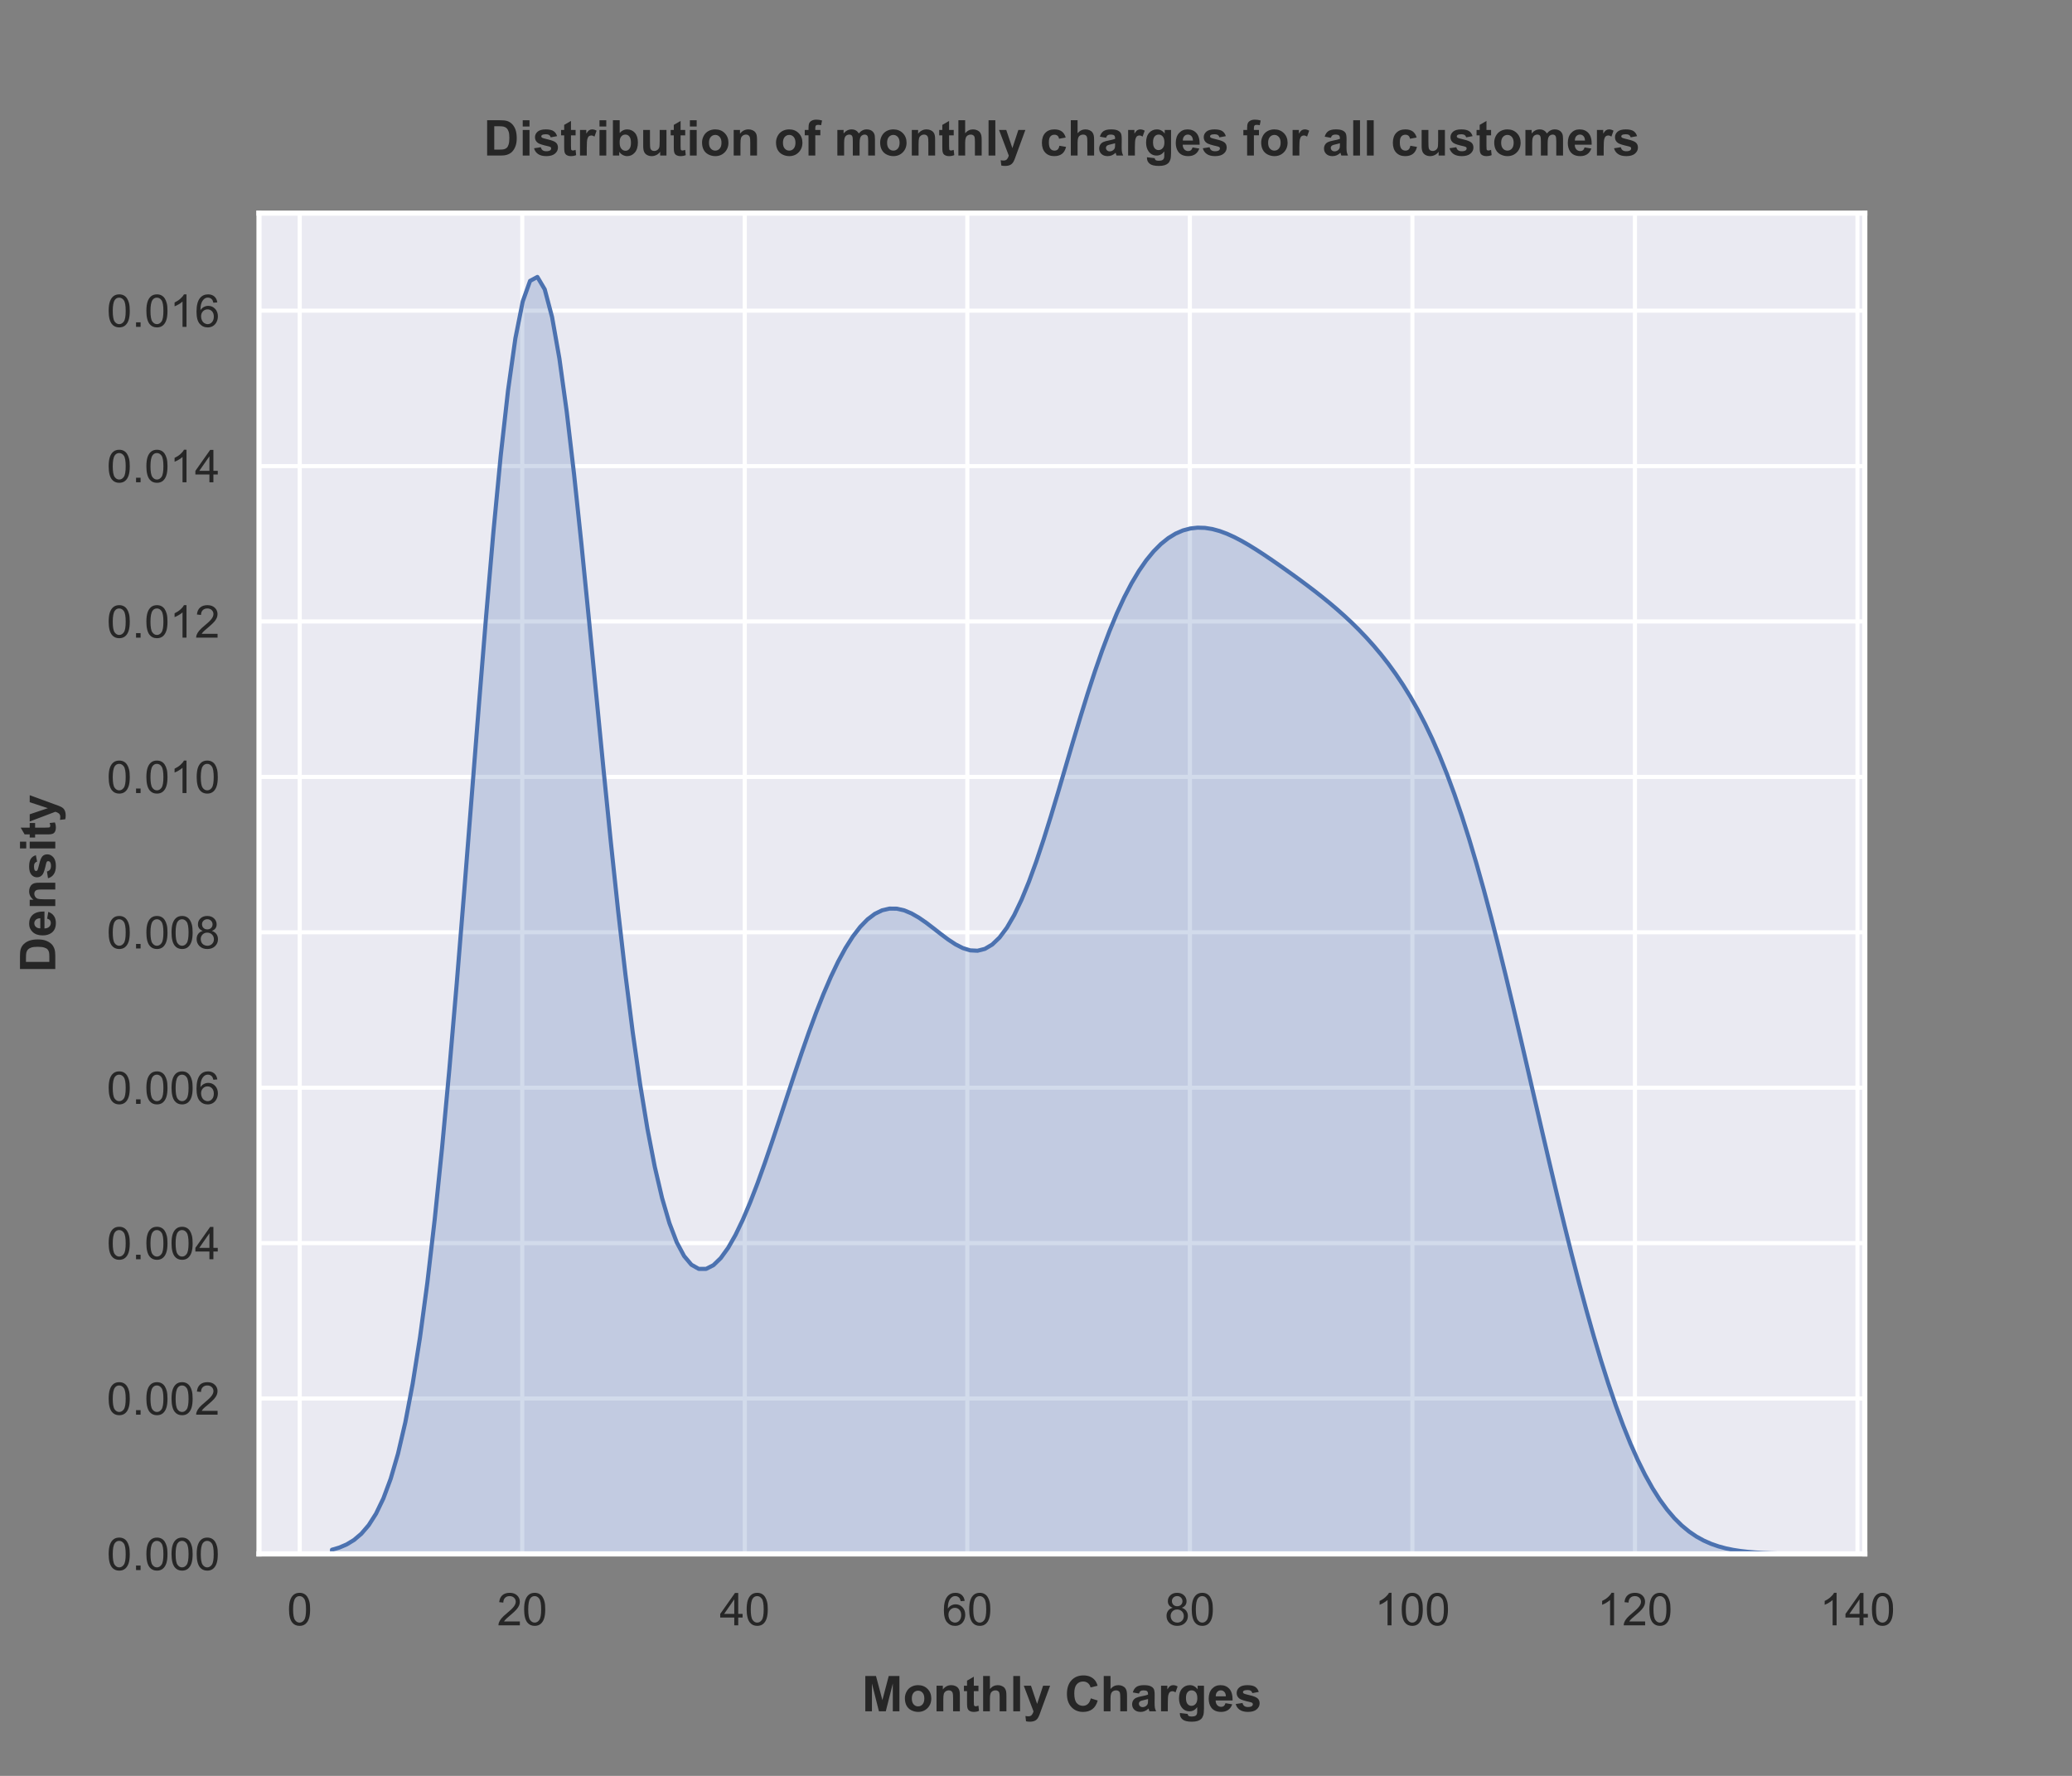 <?xml version="1.0" encoding="utf-8" standalone="no"?>
<!DOCTYPE svg PUBLIC "-//W3C//DTD SVG 1.1//EN"
  "http://www.w3.org/Graphics/SVG/1.1/DTD/svg11.dtd">
<!-- Created with matplotlib (https://matplotlib.org/) -->
<svg height="432pt" version="1.1" viewBox="0 0 504 432" width="504pt" xmlns="http://www.w3.org/2000/svg" xmlns:xlink="http://www.w3.org/1999/xlink">
 <rect x="0" y="0" width="504" height="432" fill="#808080" stroke="none"/>
 <defs>
  <style type="text/css">*{stroke-linecap:butt;stroke-linejoin:round;}</style>
 </defs>
 <g id="figure_1">
  <g id="patch_1">
   <path d="M 0 432 
L 504 432 
L 504 0 
L 0 0 
z
" style="fill:none;"/>
  </g>
  <g id="axes_1">
   <g id="patch_2">
    <path d="M 63 378 
L 453.6 378 
L 453.6 51.84 
L 63 51.84 
z
" style="fill:#eaeaf2;"/>
   </g>
   <g id="matplotlib.axis_1">
    <g id="xtick_1">
     <g id="line2d_1">
      <path clip-path="url(#p362af0d50e)" d="M 72.902 378 
L 72.902 51.84 
" style="fill:none;stroke:#ffffff;stroke-linecap:round;"/>
     </g>
     <g id="text_1">
      <!-- 0 -->
      <g style="fill:#262626;" transform="translate(69.843 395.374)scale(0.11 -0.11)">
       <defs>
        <path d="M 4.156 35.297 
Q 4.156 48 6.766 55.734 
Q 9.375 63.484 14.516 67.672 
Q 19.672 71.875 27.484 71.875 
Q 33.25 71.875 37.594 69.547 
Q 41.938 67.234 44.766 62.859 
Q 47.609 58.5 49.219 52.219 
Q 50.828 45.953 50.828 35.297 
Q 50.828 22.703 48.234 14.969 
Q 45.656 7.234 40.5 3 
Q 35.359 -1.219 27.484 -1.219 
Q 17.141 -1.219 11.234 6.203 
Q 4.156 15.141 4.156 35.297 
z
M 13.188 35.297 
Q 13.188 17.672 17.312 11.828 
Q 21.438 6 27.484 6 
Q 33.547 6 37.672 11.859 
Q 41.797 17.719 41.797 35.297 
Q 41.797 52.984 37.672 58.781 
Q 33.547 64.594 27.391 64.594 
Q 21.344 64.594 17.719 59.469 
Q 13.188 52.938 13.188 35.297 
z
" id="ArialMT-48"/>
       </defs>
       <use xlink:href="#ArialMT-48"/>
      </g>
     </g>
    </g>
    <g id="xtick_2">
     <g id="line2d_2">
      <path clip-path="url(#p362af0d50e)" d="M 127.033 378 
L 127.033 51.84 
" style="fill:none;stroke:#ffffff;stroke-linecap:round;"/>
     </g>
     <g id="text_2">
      <!-- 20 -->
      <g style="fill:#262626;" transform="translate(120.916 395.374)scale(0.11 -0.11)">
       <defs>
        <path d="M 50.344 8.453 
L 50.344 0 
L 3.031 0 
Q 2.938 3.172 4.047 6.109 
Q 5.859 10.938 9.828 15.625 
Q 13.812 20.312 21.344 26.469 
Q 33.016 36.031 37.109 41.625 
Q 41.219 47.219 41.219 52.203 
Q 41.219 57.422 37.469 61 
Q 33.734 64.594 27.734 64.594 
Q 21.391 64.594 17.578 60.781 
Q 13.766 56.984 13.719 50.25 
L 4.688 51.172 
Q 5.609 61.281 11.656 66.578 
Q 17.719 71.875 27.938 71.875 
Q 38.234 71.875 44.234 66.156 
Q 50.25 60.453 50.25 52 
Q 50.25 47.703 48.484 43.547 
Q 46.734 39.406 42.656 34.812 
Q 38.578 30.219 29.109 22.219 
Q 21.188 15.578 18.938 13.203 
Q 16.703 10.844 15.234 8.453 
z
" id="ArialMT-50"/>
       </defs>
       <use xlink:href="#ArialMT-50"/>
       <use x="55.615" xlink:href="#ArialMT-48"/>
      </g>
     </g>
    </g>
    <g id="xtick_3">
     <g id="line2d_3">
      <path clip-path="url(#p362af0d50e)" d="M 181.164 378 
L 181.164 51.84 
" style="fill:none;stroke:#ffffff;stroke-linecap:round;"/>
     </g>
     <g id="text_3">
      <!-- 40 -->
      <g style="fill:#262626;" transform="translate(175.047 395.374)scale(0.11 -0.11)">
       <defs>
        <path d="M 32.328 0 
L 32.328 17.141 
L 1.266 17.141 
L 1.266 25.203 
L 33.938 71.578 
L 41.109 71.578 
L 41.109 25.203 
L 50.781 25.203 
L 50.781 17.141 
L 41.109 17.141 
L 41.109 0 
z
M 32.328 25.203 
L 32.328 57.469 
L 9.906 25.203 
z
" id="ArialMT-52"/>
       </defs>
       <use xlink:href="#ArialMT-52"/>
       <use x="55.615" xlink:href="#ArialMT-48"/>
      </g>
     </g>
    </g>
    <g id="xtick_4">
     <g id="line2d_4">
      <path clip-path="url(#p362af0d50e)" d="M 235.294 378 
L 235.294 51.84 
" style="fill:none;stroke:#ffffff;stroke-linecap:round;"/>
     </g>
     <g id="text_4">
      <!-- 60 -->
      <g style="fill:#262626;" transform="translate(229.177 395.374)scale(0.11 -0.11)">
       <defs>
        <path d="M 49.75 54.047 
L 41.016 53.375 
Q 39.844 58.547 37.703 60.891 
Q 34.125 64.656 28.906 64.656 
Q 24.703 64.656 21.531 62.312 
Q 17.391 59.281 14.984 53.469 
Q 12.594 47.656 12.5 36.922 
Q 15.672 41.75 20.266 44.094 
Q 24.859 46.438 29.891 46.438 
Q 38.672 46.438 44.844 39.969 
Q 51.031 33.5 51.031 23.25 
Q 51.031 16.5 48.125 10.719 
Q 45.219 4.938 40.141 1.859 
Q 35.062 -1.219 28.609 -1.219 
Q 17.625 -1.219 10.688 6.859 
Q 3.766 14.938 3.766 33.5 
Q 3.766 54.25 11.422 63.672 
Q 18.109 71.875 29.438 71.875 
Q 37.891 71.875 43.281 67.141 
Q 48.688 62.406 49.75 54.047 
z
M 13.875 23.188 
Q 13.875 18.656 15.797 14.5 
Q 17.719 10.359 21.188 8.172 
Q 24.656 6 28.469 6 
Q 34.031 6 38.031 10.484 
Q 42.047 14.984 42.047 22.703 
Q 42.047 30.125 38.078 34.391 
Q 34.125 38.672 28.125 38.672 
Q 22.172 38.672 18.016 34.391 
Q 13.875 30.125 13.875 23.188 
z
" id="ArialMT-54"/>
       </defs>
       <use xlink:href="#ArialMT-54"/>
       <use x="55.615" xlink:href="#ArialMT-48"/>
      </g>
     </g>
    </g>
    <g id="xtick_5">
     <g id="line2d_5">
      <path clip-path="url(#p362af0d50e)" d="M 289.425 378 
L 289.425 51.84 
" style="fill:none;stroke:#ffffff;stroke-linecap:round;"/>
     </g>
     <g id="text_5">
      <!-- 80 -->
      <g style="fill:#262626;" transform="translate(283.308 395.374)scale(0.11 -0.11)">
       <defs>
        <path d="M 17.672 38.812 
Q 12.203 40.828 9.562 44.531 
Q 6.938 48.25 6.938 53.422 
Q 6.938 61.234 12.547 66.547 
Q 18.172 71.875 27.484 71.875 
Q 36.859 71.875 42.578 66.422 
Q 48.297 60.984 48.297 53.172 
Q 48.297 48.188 45.672 44.5 
Q 43.062 40.828 37.75 38.812 
Q 44.344 36.672 47.781 31.875 
Q 51.219 27.094 51.219 20.453 
Q 51.219 11.281 44.719 5.031 
Q 38.234 -1.219 27.641 -1.219 
Q 17.047 -1.219 10.547 5.047 
Q 4.047 11.328 4.047 20.703 
Q 4.047 27.688 7.594 32.391 
Q 11.141 37.109 17.672 38.812 
z
M 15.922 53.719 
Q 15.922 48.641 19.188 45.406 
Q 22.469 42.188 27.688 42.188 
Q 32.766 42.188 36.016 45.375 
Q 39.266 48.578 39.266 53.219 
Q 39.266 58.062 35.906 61.359 
Q 32.562 64.656 27.594 64.656 
Q 22.562 64.656 19.234 61.422 
Q 15.922 58.203 15.922 53.719 
z
M 13.094 20.656 
Q 13.094 16.891 14.875 13.375 
Q 16.656 9.859 20.172 7.922 
Q 23.688 6 27.734 6 
Q 34.031 6 38.125 10.047 
Q 42.234 14.109 42.234 20.359 
Q 42.234 26.703 38.016 30.859 
Q 33.797 35.016 27.438 35.016 
Q 21.234 35.016 17.156 30.906 
Q 13.094 26.812 13.094 20.656 
z
" id="ArialMT-56"/>
       </defs>
       <use xlink:href="#ArialMT-56"/>
       <use x="55.615" xlink:href="#ArialMT-48"/>
      </g>
     </g>
    </g>
    <g id="xtick_6">
     <g id="line2d_6">
      <path clip-path="url(#p362af0d50e)" d="M 343.556 378 
L 343.556 51.84 
" style="fill:none;stroke:#ffffff;stroke-linecap:round;"/>
     </g>
     <g id="text_6">
      <!-- 100 -->
      <g style="fill:#262626;" transform="translate(334.381 395.374)scale(0.11 -0.11)">
       <defs>
        <path d="M 37.25 0 
L 28.469 0 
L 28.469 56 
Q 25.297 52.984 20.141 49.953 
Q 14.984 46.922 10.891 45.406 
L 10.891 53.906 
Q 18.266 57.375 23.781 62.297 
Q 29.297 67.234 31.594 71.875 
L 37.25 71.875 
z
" id="ArialMT-49"/>
       </defs>
       <use xlink:href="#ArialMT-49"/>
       <use x="55.615" xlink:href="#ArialMT-48"/>
       <use x="111.23" xlink:href="#ArialMT-48"/>
      </g>
     </g>
    </g>
    <g id="xtick_7">
     <g id="line2d_7">
      <path clip-path="url(#p362af0d50e)" d="M 397.687 378 
L 397.687 51.84 
" style="fill:none;stroke:#ffffff;stroke-linecap:round;"/>
     </g>
     <g id="text_7">
      <!-- 120 -->
      <g style="fill:#262626;" transform="translate(388.511 395.374)scale(0.11 -0.11)">
       <use xlink:href="#ArialMT-49"/>
       <use x="55.615" xlink:href="#ArialMT-50"/>
       <use x="111.23" xlink:href="#ArialMT-48"/>
      </g>
     </g>
    </g>
    <g id="xtick_8">
     <g id="line2d_8">
      <path clip-path="url(#p362af0d50e)" d="M 451.818 378 
L 451.818 51.84 
" style="fill:none;stroke:#ffffff;stroke-linecap:round;"/>
     </g>
     <g id="text_8">
      <!-- 140 -->
      <g style="fill:#262626;" transform="translate(442.642 395.374)scale(0.11 -0.11)">
       <use xlink:href="#ArialMT-49"/>
       <use x="55.615" xlink:href="#ArialMT-52"/>
       <use x="111.23" xlink:href="#ArialMT-48"/>
      </g>
     </g>
    </g>
    <g id="text_9">
     <!-- Monthly Charges -->
     <g style="fill:#262626;" transform="translate(209.632 416.295)scale(0.12 -0.12)">
      <defs>
       <path d="M 7.078 0 
L 7.078 71.578 
L 28.719 71.578 
L 41.703 22.75 
L 54.547 71.578 
L 76.219 71.578 
L 76.219 0 
L 62.797 0 
L 62.797 56.344 
L 48.578 0 
L 34.672 0 
L 20.516 56.344 
L 20.516 0 
z
" id="Arial-BoldMT-77"/>
       <path d="M 4 26.656 
Q 4 33.5 7.375 39.891 
Q 10.75 46.297 16.922 49.656 
Q 23.094 53.031 30.719 53.031 
Q 42.484 53.031 50 45.391 
Q 57.516 37.75 57.516 26.078 
Q 57.516 14.312 49.922 6.562 
Q 42.328 -1.172 30.812 -1.172 
Q 23.688 -1.172 17.219 2.047 
Q 10.75 5.281 7.375 11.5 
Q 4 17.719 4 26.656 
z
M 18.062 25.922 
Q 18.062 18.219 21.719 14.109 
Q 25.391 10.016 30.766 10.016 
Q 36.141 10.016 39.766 14.109 
Q 43.406 18.219 43.406 26.031 
Q 43.406 33.641 39.766 37.734 
Q 36.141 41.844 30.766 41.844 
Q 25.391 41.844 21.719 37.734 
Q 18.062 33.641 18.062 25.922 
z
" id="Arial-BoldMT-111"/>
       <path d="M 54.344 0 
L 40.625 0 
L 40.625 26.469 
Q 40.625 34.859 39.75 37.328 
Q 38.875 39.797 36.891 41.156 
Q 34.906 42.531 32.125 42.531 
Q 28.562 42.531 25.734 40.578 
Q 22.906 38.625 21.844 35.391 
Q 20.797 32.172 20.797 23.484 
L 20.797 0 
L 7.078 0 
L 7.078 51.859 
L 19.828 51.859 
L 19.828 44.234 
Q 26.609 53.031 36.922 53.031 
Q 41.453 53.031 45.203 51.391 
Q 48.969 49.75 50.891 47.203 
Q 52.828 44.672 53.578 41.453 
Q 54.344 38.234 54.344 32.234 
z
" id="Arial-BoldMT-110"/>
       <path d="M 30.953 51.859 
L 30.953 40.922 
L 21.578 40.922 
L 21.578 20.016 
Q 21.578 13.672 21.844 12.625 
Q 22.125 11.578 23.078 10.891 
Q 24.031 10.203 25.391 10.203 
Q 27.297 10.203 30.906 11.531 
L 32.078 0.875 
Q 27.297 -1.172 21.234 -1.172 
Q 17.531 -1.172 14.547 0.062 
Q 11.578 1.312 10.188 3.297 
Q 8.797 5.281 8.25 8.641 
Q 7.812 11.031 7.812 18.312 
L 7.812 40.922 
L 1.516 40.922 
L 1.516 51.859 
L 7.812 51.859 
L 7.812 62.156 
L 21.578 70.172 
L 21.578 51.859 
z
" id="Arial-BoldMT-116"/>
       <path d="M 20.844 71.578 
L 20.844 45.266 
Q 27.484 53.031 36.719 53.031 
Q 41.453 53.031 45.266 51.266 
Q 49.078 49.516 51 46.781 
Q 52.938 44.047 53.641 40.719 
Q 54.344 37.406 54.344 30.422 
L 54.344 0 
L 40.625 0 
L 40.625 27.391 
Q 40.625 35.547 39.844 37.734 
Q 39.062 39.938 37.078 41.234 
Q 35.109 42.531 32.125 42.531 
Q 28.719 42.531 26.031 40.859 
Q 23.344 39.203 22.094 35.859 
Q 20.844 32.516 20.844 25.984 
L 20.844 0 
L 7.125 0 
L 7.125 71.578 
z
" id="Arial-BoldMT-104"/>
       <path d="M 7.172 0 
L 7.172 71.578 
L 20.906 71.578 
L 20.906 0 
z
" id="Arial-BoldMT-108"/>
       <path d="M 0.688 51.859 
L 15.281 51.859 
L 27.688 15.047 
L 39.797 51.859 
L 54 51.859 
L 35.688 1.953 
L 32.422 -7.078 
Q 30.609 -11.625 28.969 -14.016 
Q 27.344 -16.406 25.219 -17.891 
Q 23.094 -19.391 19.984 -20.219 
Q 16.891 -21.047 12.984 -21.047 
Q 9.031 -21.047 5.219 -20.219 
L 4 -9.469 
Q 7.234 -10.109 9.812 -10.109 
Q 14.594 -10.109 16.891 -7.297 
Q 19.188 -4.5 20.406 -0.141 
z
" id="Arial-BoldMT-121"/>
       <path id="Arial-BoldMT-32"/>
       <path d="M 53.078 26.312 
L 67.094 21.875 
Q 63.875 10.156 56.375 4.469 
Q 48.875 -1.219 37.359 -1.219 
Q 23.094 -1.219 13.906 8.516 
Q 4.734 18.266 4.734 35.156 
Q 4.734 53.031 13.953 62.906 
Q 23.188 72.797 38.234 72.797 
Q 51.375 72.797 59.578 65.047 
Q 64.453 60.453 66.891 51.859 
L 52.594 48.438 
Q 51.312 54 47.281 57.219 
Q 43.266 60.453 37.5 60.453 
Q 29.547 60.453 24.578 54.734 
Q 19.625 49.031 19.625 36.234 
Q 19.625 22.656 24.5 16.891 
Q 29.391 11.141 37.203 11.141 
Q 42.969 11.141 47.109 14.797 
Q 51.266 18.453 53.078 26.312 
z
" id="Arial-BoldMT-67"/>
       <path d="M 17.438 36.031 
L 4.984 38.281 
Q 7.078 45.797 12.203 49.406 
Q 17.328 53.031 27.438 53.031 
Q 36.625 53.031 41.109 50.859 
Q 45.609 48.688 47.438 45.344 
Q 49.266 42 49.266 33.062 
L 49.125 17.047 
Q 49.125 10.203 49.781 6.953 
Q 50.438 3.719 52.25 0 
L 38.672 0 
Q 38.141 1.375 37.359 4.047 
Q 37.016 5.281 36.859 5.672 
Q 33.344 2.25 29.344 0.531 
Q 25.344 -1.172 20.797 -1.172 
Q 12.797 -1.172 8.172 3.172 
Q 3.562 7.516 3.562 14.156 
Q 3.562 18.562 5.656 22 
Q 7.766 25.438 11.547 27.266 
Q 15.328 29.109 22.469 30.469 
Q 32.078 32.281 35.797 33.844 
L 35.797 35.203 
Q 35.797 39.156 33.844 40.844 
Q 31.891 42.531 26.469 42.531 
Q 22.797 42.531 20.75 41.094 
Q 18.703 39.656 17.438 36.031 
z
M 35.797 24.906 
Q 33.156 24.031 27.438 22.797 
Q 21.734 21.578 19.969 20.406 
Q 17.281 18.5 17.281 15.578 
Q 17.281 12.703 19.422 10.594 
Q 21.578 8.5 24.906 8.5 
Q 28.609 8.5 31.984 10.938 
Q 34.469 12.797 35.25 15.484 
Q 35.797 17.234 35.797 22.172 
z
" id="Arial-BoldMT-97"/>
       <path d="M 20.312 0 
L 6.594 0 
L 6.594 51.859 
L 19.344 51.859 
L 19.344 44.484 
Q 22.609 49.703 25.219 51.359 
Q 27.828 53.031 31.156 53.031 
Q 35.844 53.031 40.188 50.438 
L 35.938 38.484 
Q 32.469 40.719 29.5 40.719 
Q 26.609 40.719 24.609 39.125 
Q 22.609 37.547 21.453 33.391 
Q 20.312 29.25 20.312 16.016 
z
" id="Arial-BoldMT-114"/>
       <path d="M 5.906 -3.422 
L 21.578 -5.328 
Q 21.969 -8.062 23.391 -9.078 
Q 25.344 -10.547 29.547 -10.547 
Q 34.906 -10.547 37.594 -8.938 
Q 39.406 -7.859 40.328 -5.469 
Q 40.969 -3.766 40.969 0.828 
L 40.969 8.406 
Q 34.812 0 25.438 0 
Q 14.984 0 8.891 8.844 
Q 4.109 15.828 4.109 26.219 
Q 4.109 39.266 10.375 46.141 
Q 16.656 53.031 25.984 53.031 
Q 35.594 53.031 41.844 44.578 
L 41.844 51.859 
L 54.688 51.859 
L 54.688 5.328 
Q 54.688 -3.859 53.172 -8.391 
Q 51.656 -12.938 48.922 -15.516 
Q 46.188 -18.109 41.625 -19.578 
Q 37.062 -21.047 30.078 -21.047 
Q 16.891 -21.047 11.375 -16.531 
Q 5.859 -12.016 5.859 -5.078 
Q 5.859 -4.391 5.906 -3.422 
z
M 18.172 27 
Q 18.172 18.75 21.359 14.906 
Q 24.562 11.078 29.25 11.078 
Q 34.281 11.078 37.75 15.016 
Q 41.219 18.953 41.219 26.656 
Q 41.219 34.719 37.891 38.625 
Q 34.578 42.531 29.5 42.531 
Q 24.562 42.531 21.359 38.688 
Q 18.172 34.859 18.172 27 
z
" id="Arial-BoldMT-103"/>
       <path d="M 37.203 16.5 
L 50.875 14.203 
Q 48.25 6.688 42.547 2.75 
Q 36.859 -1.172 28.328 -1.172 
Q 14.797 -1.172 8.297 7.672 
Q 3.172 14.75 3.172 25.531 
Q 3.172 38.422 9.906 45.719 
Q 16.656 53.031 26.953 53.031 
Q 38.531 53.031 45.219 45.391 
Q 51.906 37.75 51.609 21.969 
L 17.234 21.969 
Q 17.391 15.875 20.562 12.469 
Q 23.734 9.078 28.469 9.078 
Q 31.688 9.078 33.875 10.828 
Q 36.078 12.594 37.203 16.5 
z
M 37.984 30.375 
Q 37.844 36.328 34.906 39.422 
Q 31.984 42.531 27.781 42.531 
Q 23.297 42.531 20.359 39.266 
Q 17.438 35.984 17.484 30.375 
z
" id="Arial-BoldMT-101"/>
       <path d="M 2.344 14.797 
L 16.109 16.891 
Q 17 12.891 19.672 10.812 
Q 22.359 8.734 27.203 8.734 
Q 32.516 8.734 35.203 10.688 
Q 37.016 12.062 37.016 14.359 
Q 37.016 15.922 36.031 16.938 
Q 35.016 17.922 31.453 18.75 
Q 14.844 22.406 10.406 25.438 
Q 4.25 29.641 4.25 37.109 
Q 4.25 43.844 9.562 48.438 
Q 14.891 53.031 26.078 53.031 
Q 36.719 53.031 41.891 49.562 
Q 47.078 46.094 49.031 39.312 
L 36.078 36.922 
Q 35.25 39.938 32.922 41.547 
Q 30.609 43.172 26.312 43.172 
Q 20.906 43.172 18.562 41.656 
Q 17 40.578 17 38.875 
Q 17 37.406 18.359 36.375 
Q 20.219 35.016 31.172 32.516 
Q 42.141 30.031 46.484 26.422 
Q 50.781 22.75 50.781 16.219 
Q 50.781 9.078 44.828 3.953 
Q 38.875 -1.172 27.203 -1.172 
Q 16.609 -1.172 10.422 3.125 
Q 4.25 7.422 2.344 14.797 
z
" id="Arial-BoldMT-115"/>
      </defs>
      <use xlink:href="#Arial-BoldMT-77"/>
      <use x="83.301" xlink:href="#Arial-BoldMT-111"/>
      <use x="144.385" xlink:href="#Arial-BoldMT-110"/>
      <use x="205.469" xlink:href="#Arial-BoldMT-116"/>
      <use x="238.77" xlink:href="#Arial-BoldMT-104"/>
      <use x="299.854" xlink:href="#Arial-BoldMT-108"/>
      <use x="327.637" xlink:href="#Arial-BoldMT-121"/>
      <use x="383.252" xlink:href="#Arial-BoldMT-32"/>
      <use x="411.035" xlink:href="#Arial-BoldMT-67"/>
      <use x="483.252" xlink:href="#Arial-BoldMT-104"/>
      <use x="544.336" xlink:href="#Arial-BoldMT-97"/>
      <use x="599.951" xlink:href="#Arial-BoldMT-114"/>
      <use x="638.867" xlink:href="#Arial-BoldMT-103"/>
      <use x="699.951" xlink:href="#Arial-BoldMT-101"/>
      <use x="755.566" xlink:href="#Arial-BoldMT-115"/>
     </g>
    </g>
   </g>
   <g id="matplotlib.axis_2">
    <g id="ytick_1">
     <g id="line2d_9">
      <path clip-path="url(#p362af0d50e)" d="M 63 378 
L 453.6 378 
" style="fill:none;stroke:#ffffff;stroke-linecap:round;"/>
     </g>
     <g id="text_10">
      <!-- 0.000 -->
      <g style="fill:#262626;" transform="translate(25.976 381.937)scale(0.11 -0.11)">
       <defs>
        <path d="M 9.078 0 
L 9.078 10.016 
L 19.094 10.016 
L 19.094 0 
z
" id="ArialMT-46"/>
       </defs>
       <use xlink:href="#ArialMT-48"/>
       <use x="55.615" xlink:href="#ArialMT-46"/>
       <use x="83.398" xlink:href="#ArialMT-48"/>
       <use x="139.014" xlink:href="#ArialMT-48"/>
       <use x="194.629" xlink:href="#ArialMT-48"/>
      </g>
     </g>
    </g>
    <g id="ytick_2">
     <g id="line2d_10">
      <path clip-path="url(#p362af0d50e)" d="M 63 340.197 
L 453.6 340.197 
" style="fill:none;stroke:#ffffff;stroke-linecap:round;"/>
     </g>
     <g id="text_11">
      <!-- 0.002 -->
      <g style="fill:#262626;" transform="translate(25.976 344.134)scale(0.11 -0.11)">
       <use xlink:href="#ArialMT-48"/>
       <use x="55.615" xlink:href="#ArialMT-46"/>
       <use x="83.398" xlink:href="#ArialMT-48"/>
       <use x="139.014" xlink:href="#ArialMT-48"/>
       <use x="194.629" xlink:href="#ArialMT-50"/>
      </g>
     </g>
    </g>
    <g id="ytick_3">
     <g id="line2d_11">
      <path clip-path="url(#p362af0d50e)" d="M 63 302.393 
L 453.6 302.393 
" style="fill:none;stroke:#ffffff;stroke-linecap:round;"/>
     </g>
     <g id="text_12">
      <!-- 0.004 -->
      <g style="fill:#262626;" transform="translate(25.976 306.33)scale(0.11 -0.11)">
       <use xlink:href="#ArialMT-48"/>
       <use x="55.615" xlink:href="#ArialMT-46"/>
       <use x="83.398" xlink:href="#ArialMT-48"/>
       <use x="139.014" xlink:href="#ArialMT-48"/>
       <use x="194.629" xlink:href="#ArialMT-52"/>
      </g>
     </g>
    </g>
    <g id="ytick_4">
     <g id="line2d_12">
      <path clip-path="url(#p362af0d50e)" d="M 63 264.59 
L 453.6 264.59 
" style="fill:none;stroke:#ffffff;stroke-linecap:round;"/>
     </g>
     <g id="text_13">
      <!-- 0.006 -->
      <g style="fill:#262626;" transform="translate(25.976 268.527)scale(0.11 -0.11)">
       <use xlink:href="#ArialMT-48"/>
       <use x="55.615" xlink:href="#ArialMT-46"/>
       <use x="83.398" xlink:href="#ArialMT-48"/>
       <use x="139.014" xlink:href="#ArialMT-48"/>
       <use x="194.629" xlink:href="#ArialMT-54"/>
      </g>
     </g>
    </g>
    <g id="ytick_5">
     <g id="line2d_13">
      <path clip-path="url(#p362af0d50e)" d="M 63 226.787 
L 453.6 226.787 
" style="fill:none;stroke:#ffffff;stroke-linecap:round;"/>
     </g>
     <g id="text_14">
      <!-- 0.008 -->
      <g style="fill:#262626;" transform="translate(25.976 230.724)scale(0.11 -0.11)">
       <use xlink:href="#ArialMT-48"/>
       <use x="55.615" xlink:href="#ArialMT-46"/>
       <use x="83.398" xlink:href="#ArialMT-48"/>
       <use x="139.014" xlink:href="#ArialMT-48"/>
       <use x="194.629" xlink:href="#ArialMT-56"/>
      </g>
     </g>
    </g>
    <g id="ytick_6">
     <g id="line2d_14">
      <path clip-path="url(#p362af0d50e)" d="M 63 188.984 
L 453.6 188.984 
" style="fill:none;stroke:#ffffff;stroke-linecap:round;"/>
     </g>
     <g id="text_15">
      <!-- 0.010 -->
      <g style="fill:#262626;" transform="translate(25.976 192.92)scale(0.11 -0.11)">
       <use xlink:href="#ArialMT-48"/>
       <use x="55.615" xlink:href="#ArialMT-46"/>
       <use x="83.398" xlink:href="#ArialMT-48"/>
       <use x="139.014" xlink:href="#ArialMT-49"/>
       <use x="194.629" xlink:href="#ArialMT-48"/>
      </g>
     </g>
    </g>
    <g id="ytick_7">
     <g id="line2d_15">
      <path clip-path="url(#p362af0d50e)" d="M 63 151.18 
L 453.6 151.18 
" style="fill:none;stroke:#ffffff;stroke-linecap:round;"/>
     </g>
     <g id="text_16">
      <!-- 0.012 -->
      <g style="fill:#262626;" transform="translate(25.976 155.117)scale(0.11 -0.11)">
       <use xlink:href="#ArialMT-48"/>
       <use x="55.615" xlink:href="#ArialMT-46"/>
       <use x="83.398" xlink:href="#ArialMT-48"/>
       <use x="139.014" xlink:href="#ArialMT-49"/>
       <use x="194.629" xlink:href="#ArialMT-50"/>
      </g>
     </g>
    </g>
    <g id="ytick_8">
     <g id="line2d_16">
      <path clip-path="url(#p362af0d50e)" d="M 63 113.377 
L 453.6 113.377 
" style="fill:none;stroke:#ffffff;stroke-linecap:round;"/>
     </g>
     <g id="text_17">
      <!-- 0.014 -->
      <g style="fill:#262626;" transform="translate(25.976 117.314)scale(0.11 -0.11)">
       <use xlink:href="#ArialMT-48"/>
       <use x="55.615" xlink:href="#ArialMT-46"/>
       <use x="83.398" xlink:href="#ArialMT-48"/>
       <use x="139.014" xlink:href="#ArialMT-49"/>
       <use x="194.629" xlink:href="#ArialMT-52"/>
      </g>
     </g>
    </g>
    <g id="ytick_9">
     <g id="line2d_17">
      <path clip-path="url(#p362af0d50e)" d="M 63 75.574 
L 453.6 75.574 
" style="fill:none;stroke:#ffffff;stroke-linecap:round;"/>
     </g>
     <g id="text_18">
      <!-- 0.016 -->
      <g style="fill:#262626;" transform="translate(25.976 79.511)scale(0.11 -0.11)">
       <use xlink:href="#ArialMT-48"/>
       <use x="55.615" xlink:href="#ArialMT-46"/>
       <use x="83.398" xlink:href="#ArialMT-48"/>
       <use x="139.014" xlink:href="#ArialMT-49"/>
       <use x="194.629" xlink:href="#ArialMT-54"/>
      </g>
     </g>
    </g>
    <g id="text_19">
     <!-- Density -->
     <g style="fill:#262626;" transform="translate(13.45 236.592)rotate(-90)scale(0.12 -0.12)">
      <defs>
       <path d="M 7.234 71.578 
L 33.641 71.578 
Q 42.578 71.578 47.266 70.219 
Q 53.562 68.359 58.047 63.625 
Q 62.547 58.891 64.891 52.031 
Q 67.234 45.172 67.234 35.109 
Q 67.234 26.266 65.047 19.875 
Q 62.359 12.062 57.375 7.234 
Q 53.609 3.562 47.219 1.516 
Q 42.438 0 34.422 0 
L 7.234 0 
z
M 21.688 59.469 
L 21.688 12.062 
L 32.469 12.062 
Q 38.531 12.062 41.219 12.75 
Q 44.734 13.625 47.047 15.719 
Q 49.359 17.828 50.828 22.625 
Q 52.297 27.438 52.297 35.75 
Q 52.297 44.047 50.828 48.484 
Q 49.359 52.938 46.719 55.422 
Q 44.094 57.906 40.047 58.797 
Q 37.016 59.469 28.172 59.469 
z
" id="Arial-BoldMT-68"/>
       <path d="M 7.172 58.891 
L 7.172 71.578 
L 20.906 71.578 
L 20.906 58.891 
z
M 7.172 0 
L 7.172 51.859 
L 20.906 51.859 
L 20.906 0 
z
" id="Arial-BoldMT-105"/>
      </defs>
      <use xlink:href="#Arial-BoldMT-68"/>
      <use x="72.217" xlink:href="#Arial-BoldMT-101"/>
      <use x="127.832" xlink:href="#Arial-BoldMT-110"/>
      <use x="188.916" xlink:href="#Arial-BoldMT-115"/>
      <use x="244.531" xlink:href="#Arial-BoldMT-105"/>
      <use x="272.314" xlink:href="#Arial-BoldMT-116"/>
      <use x="305.615" xlink:href="#Arial-BoldMT-121"/>
     </g>
    </g>
   </g>
   <g id="PolyCollection_1">
    <defs>
     <path d="M 80.755 -55.013 
L 80.755 -54 
L 82.539 -54 
L 84.323 -54 
L 86.108 -54 
L 87.892 -54 
L 89.676 -54 
L 91.461 -54 
L 93.245 -54 
L 95.03 -54 
L 96.814 -54 
L 98.598 -54 
L 100.383 -54 
L 102.167 -54 
L 103.951 -54 
L 105.736 -54 
L 107.52 -54 
L 109.305 -54 
L 111.089 -54 
L 112.873 -54 
L 114.658 -54 
L 116.442 -54 
L 118.226 -54 
L 120.011 -54 
L 121.795 -54 
L 123.58 -54 
L 125.364 -54 
L 127.148 -54 
L 128.933 -54 
L 130.717 -54 
L 132.501 -54 
L 134.286 -54 
L 136.07 -54 
L 137.855 -54 
L 139.639 -54 
L 141.423 -54 
L 143.208 -54 
L 144.992 -54 
L 146.776 -54 
L 148.561 -54 
L 150.345 -54 
L 152.13 -54 
L 153.914 -54 
L 155.698 -54 
L 157.483 -54 
L 159.267 -54 
L 161.051 -54 
L 162.836 -54 
L 164.62 -54 
L 166.405 -54 
L 168.189 -54 
L 169.973 -54 
L 171.758 -54 
L 173.542 -54 
L 175.326 -54 
L 177.111 -54 
L 178.895 -54 
L 180.68 -54 
L 182.464 -54 
L 184.248 -54 
L 186.033 -54 
L 187.817 -54 
L 189.602 -54 
L 191.386 -54 
L 193.17 -54 
L 194.955 -54 
L 196.739 -54 
L 198.523 -54 
L 200.308 -54 
L 202.092 -54 
L 203.877 -54 
L 205.661 -54 
L 207.445 -54 
L 209.23 -54 
L 211.014 -54 
L 212.798 -54 
L 214.583 -54 
L 216.367 -54 
L 218.152 -54 
L 219.936 -54 
L 221.72 -54 
L 223.505 -54 
L 225.289 -54 
L 227.073 -54 
L 228.858 -54 
L 230.642 -54 
L 232.427 -54 
L 234.211 -54 
L 235.995 -54 
L 237.78 -54 
L 239.564 -54 
L 241.348 -54 
L 243.133 -54 
L 244.917 -54 
L 246.702 -54 
L 248.486 -54 
L 250.27 -54 
L 252.055 -54 
L 253.839 -54 
L 255.623 -54 
L 257.408 -54 
L 259.192 -54 
L 260.977 -54 
L 262.761 -54 
L 264.545 -54 
L 266.33 -54 
L 268.114 -54 
L 269.898 -54 
L 271.683 -54 
L 273.467 -54 
L 275.252 -54 
L 277.036 -54 
L 278.82 -54 
L 280.605 -54 
L 282.389 -54 
L 284.173 -54 
L 285.958 -54 
L 287.742 -54 
L 289.527 -54 
L 291.311 -54 
L 293.095 -54 
L 294.88 -54 
L 296.664 -54 
L 298.448 -54 
L 300.233 -54 
L 302.017 -54 
L 303.802 -54 
L 305.586 -54 
L 307.37 -54 
L 309.155 -54 
L 310.939 -54 
L 312.723 -54 
L 314.508 -54 
L 316.292 -54 
L 318.077 -54 
L 319.861 -54 
L 321.645 -54 
L 323.43 -54 
L 325.214 -54 
L 326.998 -54 
L 328.783 -54 
L 330.567 -54 
L 332.352 -54 
L 334.136 -54 
L 335.92 -54 
L 337.705 -54 
L 339.489 -54 
L 341.274 -54 
L 343.058 -54 
L 344.842 -54 
L 346.627 -54 
L 348.411 -54 
L 350.195 -54 
L 351.98 -54 
L 353.764 -54 
L 355.549 -54 
L 357.333 -54 
L 359.117 -54 
L 360.902 -54 
L 362.686 -54 
L 364.47 -54 
L 366.255 -54 
L 368.039 -54 
L 369.824 -54 
L 371.608 -54 
L 373.392 -54 
L 375.177 -54 
L 376.961 -54 
L 378.745 -54 
L 380.53 -54 
L 382.314 -54 
L 384.099 -54 
L 385.883 -54 
L 387.667 -54 
L 389.452 -54 
L 391.236 -54 
L 393.02 -54 
L 394.805 -54 
L 396.589 -54 
L 398.374 -54 
L 400.158 -54 
L 401.942 -54 
L 403.727 -54 
L 405.511 -54 
L 407.295 -54 
L 409.08 -54 
L 410.864 -54 
L 412.649 -54 
L 414.433 -54 
L 416.217 -54 
L 418.002 -54 
L 419.786 -54 
L 421.57 -54 
L 423.355 -54 
L 425.139 -54 
L 426.924 -54 
L 428.708 -54 
L 430.492 -54 
L 432.277 -54 
L 434.061 -54 
L 435.845 -54 
L 435.845 -54.046 
L 435.845 -54.046 
L 434.061 -54.071 
L 432.277 -54.108 
L 430.492 -54.161 
L 428.708 -54.238 
L 426.924 -54.346 
L 425.139 -54.497 
L 423.355 -54.703 
L 421.57 -54.98 
L 419.786 -55.348 
L 418.002 -55.829 
L 416.217 -56.449 
L 414.433 -57.235 
L 412.649 -58.218 
L 410.864 -59.429 
L 409.08 -60.902 
L 407.295 -62.668 
L 405.511 -64.757 
L 403.727 -67.197 
L 401.942 -70.01 
L 400.158 -73.215 
L 398.374 -76.825 
L 396.589 -80.846 
L 394.805 -85.279 
L 393.02 -90.119 
L 391.236 -95.356 
L 389.452 -100.974 
L 387.667 -106.953 
L 385.883 -113.27 
L 384.099 -119.898 
L 382.314 -126.805 
L 380.53 -133.957 
L 378.745 -141.318 
L 376.961 -148.844 
L 375.177 -156.49 
L 373.392 -164.207 
L 371.608 -171.941 
L 369.824 -179.639 
L 368.039 -187.242 
L 366.255 -194.695 
L 364.47 -201.943 
L 362.686 -208.937 
L 360.902 -215.631 
L 359.117 -221.99 
L 357.333 -227.985 
L 355.549 -233.598 
L 353.764 -238.819 
L 351.98 -243.651 
L 350.195 -248.103 
L 348.411 -252.19 
L 346.627 -255.937 
L 344.842 -259.368 
L 343.058 -262.513 
L 341.274 -265.4 
L 339.489 -268.059 
L 337.705 -270.516 
L 335.92 -272.796 
L 334.136 -274.92 
L 332.352 -276.907 
L 330.567 -278.774 
L 328.783 -280.534 
L 326.998 -282.201 
L 325.214 -283.786 
L 323.43 -285.301 
L 321.645 -286.754 
L 319.861 -288.157 
L 318.077 -289.518 
L 316.292 -290.846 
L 314.508 -292.146 
L 312.723 -293.424 
L 310.939 -294.68 
L 309.155 -295.913 
L 307.37 -297.116 
L 305.586 -298.277 
L 303.802 -299.383 
L 302.017 -300.414 
L 300.233 -301.347 
L 298.448 -302.158 
L 296.664 -302.82 
L 294.88 -303.305 
L 293.095 -303.587 
L 291.311 -303.64 
L 289.527 -303.44 
L 287.742 -302.964 
L 285.958 -302.19 
L 284.173 -301.096 
L 282.389 -299.663 
L 280.605 -297.87 
L 278.82 -295.696 
L 277.036 -293.121 
L 275.252 -290.127 
L 273.467 -286.701 
L 271.683 -282.835 
L 269.898 -278.531 
L 268.114 -273.804 
L 266.33 -268.683 
L 264.545 -263.214 
L 262.761 -257.461 
L 260.977 -251.506 
L 259.192 -245.445 
L 257.408 -239.386 
L 255.623 -233.446 
L 253.839 -227.742 
L 252.055 -222.39 
L 250.27 -217.493 
L 248.486 -213.141 
L 246.702 -209.404 
L 244.917 -206.329 
L 243.133 -203.939 
L 241.348 -202.23 
L 239.564 -201.175 
L 237.78 -200.727 
L 235.995 -200.817 
L 234.211 -201.364 
L 232.427 -202.274 
L 230.642 -203.447 
L 228.858 -204.783 
L 227.073 -206.179 
L 225.289 -207.539 
L 223.505 -208.772 
L 221.72 -209.799 
L 219.936 -210.547 
L 218.152 -210.955 
L 216.367 -210.974 
L 214.583 -210.564 
L 212.798 -209.695 
L 211.014 -208.348 
L 209.23 -206.512 
L 207.445 -204.184 
L 205.661 -201.371 
L 203.877 -198.087 
L 202.092 -194.356 
L 200.308 -190.21 
L 198.523 -185.691 
L 196.739 -180.852 
L 194.955 -175.753 
L 193.17 -170.466 
L 191.386 -165.069 
L 189.602 -159.646 
L 187.817 -154.286 
L 186.033 -149.08 
L 184.248 -144.119 
L 182.464 -139.49 
L 180.68 -135.28 
L 178.895 -131.57 
L 177.111 -128.441 
L 175.326 -125.971 
L 173.542 -124.239 
L 171.758 -123.329 
L 169.973 -123.329 
L 168.189 -124.336 
L 166.405 -126.452 
L 164.62 -129.785 
L 162.836 -134.448 
L 161.051 -140.547 
L 159.267 -148.18 
L 157.483 -157.42 
L 155.698 -168.31 
L 153.914 -180.846 
L 152.13 -194.966 
L 150.345 -210.536 
L 148.561 -227.346 
L 146.776 -245.096 
L 144.992 -263.4 
L 143.208 -281.79 
L 141.423 -299.725 
L 139.639 -316.614 
L 137.855 -331.838 
L 136.07 -344.782 
L 134.286 -354.873 
L 132.501 -361.617 
L 130.717 -364.629 
L 128.933 -363.668 
L 127.148 -358.659 
L 125.364 -349.697 
L 123.58 -337.051 
L 121.795 -321.147 
L 120.011 -302.54 
L 118.226 -281.88 
L 116.442 -259.872 
L 114.658 -237.227 
L 112.873 -214.625 
L 111.089 -192.677 
L 109.305 -171.9 
L 107.52 -152.692 
L 105.736 -135.333 
L 103.951 -119.983 
L 102.167 -106.692 
L 100.383 -95.415 
L 98.598 -86.037 
L 96.814 -78.39 
L 95.03 -72.272 
L 93.245 -67.471 
L 91.461 -63.772 
L 89.676 -60.975 
L 87.892 -58.899 
L 86.108 -57.385 
L 84.323 -56.302 
L 82.539 -55.54 
L 80.755 -55.013 
z
" id="m829a4c6096" style="stroke:#4c72b0;"/>
    </defs>
    <g clip-path="url(#p362af0d50e)">
     <use style="fill:#4c72b0;fill-opacity:0.25;stroke:#4c72b0;" x="0" xlink:href="#m829a4c6096" y="432"/>
    </g>
   </g>
   <g id="patch_3">
    <path d="M 63 378 
L 63 51.84 
" style="fill:none;stroke:#ffffff;stroke-linecap:square;stroke-linejoin:miter;stroke-width:1.25;"/>
   </g>
   <g id="patch_4">
    <path d="M 453.6 378 
L 453.6 51.84 
" style="fill:none;stroke:#ffffff;stroke-linecap:square;stroke-linejoin:miter;stroke-width:1.25;"/>
   </g>
   <g id="patch_5">
    <path d="M 63 378 
L 453.6 378 
" style="fill:none;stroke:#ffffff;stroke-linecap:square;stroke-linejoin:miter;stroke-width:1.25;"/>
   </g>
   <g id="patch_6">
    <path d="M 63 51.84 
L 453.6 51.84 
" style="fill:none;stroke:#ffffff;stroke-linecap:square;stroke-linejoin:miter;stroke-width:1.25;"/>
   </g>
   <g id="text_20">
    <!-- Distribution of monthly charges for all customers -->
    <g style="fill:#262626;" transform="translate(117.623 37.84)scale(0.12 -0.12)">
     <defs>
      <path d="M 6.594 0 
L 6.594 71.578 
L 20.312 71.578 
L 20.312 45.797 
Q 26.656 53.031 35.359 53.031 
Q 44.828 53.031 51.031 46.172 
Q 57.234 39.312 57.234 26.469 
Q 57.234 13.188 50.906 6 
Q 44.578 -1.172 35.547 -1.172 
Q 31.109 -1.172 26.781 1.047 
Q 22.469 3.266 19.344 7.625 
L 19.344 0 
z
M 20.219 27.047 
Q 20.219 19 22.75 15.141 
Q 26.312 9.672 32.234 9.672 
Q 36.766 9.672 39.969 13.547 
Q 43.172 17.438 43.172 25.781 
Q 43.172 34.672 39.938 38.594 
Q 36.719 42.531 31.688 42.531 
Q 26.766 42.531 23.484 38.688 
Q 20.219 34.859 20.219 27.047 
z
" id="Arial-BoldMT-98"/>
      <path d="M 41.312 0 
L 41.312 7.766 
Q 38.484 3.609 33.859 1.219 
Q 29.25 -1.172 24.125 -1.172 
Q 18.891 -1.172 14.734 1.125 
Q 10.594 3.422 8.734 7.562 
Q 6.891 11.719 6.891 19.047 
L 6.891 51.859 
L 20.609 51.859 
L 20.609 28.031 
Q 20.609 17.094 21.359 14.625 
Q 22.125 12.156 24.125 10.719 
Q 26.125 9.281 29.203 9.281 
Q 32.719 9.281 35.5 11.203 
Q 38.281 13.141 39.297 15.984 
Q 40.328 18.844 40.328 29.984 
L 40.328 51.859 
L 54.047 51.859 
L 54.047 0 
z
" id="Arial-BoldMT-117"/>
      <path d="M 1.172 51.859 
L 8.797 51.859 
L 8.797 55.766 
Q 8.797 62.312 10.188 65.531 
Q 11.578 68.75 15.312 70.766 
Q 19.047 72.797 24.75 72.797 
Q 30.609 72.797 36.234 71.047 
L 34.375 61.469 
Q 31.109 62.25 28.078 62.25 
Q 25.094 62.25 23.797 60.859 
Q 22.516 59.469 22.516 55.516 
L 22.516 51.859 
L 32.766 51.859 
L 32.766 41.062 
L 22.516 41.062 
L 22.516 0 
L 8.797 0 
L 8.797 41.062 
L 1.172 41.062 
z
" id="Arial-BoldMT-102"/>
      <path d="M 6.156 51.859 
L 18.797 51.859 
L 18.797 44.781 
Q 25.594 53.031 34.969 53.031 
Q 39.938 53.031 43.594 50.969 
Q 47.266 48.922 49.609 44.781 
Q 53.031 48.922 56.984 50.969 
Q 60.938 53.031 65.438 53.031 
Q 71.141 53.031 75.094 50.703 
Q 79.047 48.391 81 43.891 
Q 82.422 40.578 82.422 33.156 
L 82.422 0 
L 68.703 0 
L 68.703 29.641 
Q 68.703 37.359 67.281 39.594 
Q 65.375 42.531 61.422 42.531 
Q 58.547 42.531 56 40.766 
Q 53.469 39.016 52.344 35.625 
Q 51.219 32.234 51.219 24.906 
L 51.219 0 
L 37.5 0 
L 37.5 28.422 
Q 37.5 35.984 36.766 38.172 
Q 36.031 40.375 34.484 41.453 
Q 32.953 42.531 30.328 42.531 
Q 27.156 42.531 24.609 40.812 
Q 22.078 39.109 20.969 35.891 
Q 19.875 32.672 19.875 25.203 
L 19.875 0 
L 6.156 0 
z
" id="Arial-BoldMT-109"/>
      <path d="M 52.391 36.531 
L 38.875 34.078 
Q 38.188 38.141 35.766 40.188 
Q 33.344 42.234 29.5 42.234 
Q 24.359 42.234 21.312 38.688 
Q 18.266 35.156 18.266 26.859 
Q 18.266 17.625 21.359 13.812 
Q 24.469 10.016 29.688 10.016 
Q 33.594 10.016 36.078 12.234 
Q 38.578 14.453 39.594 19.875 
L 53.078 17.578 
Q 50.984 8.297 45.016 3.562 
Q 39.062 -1.172 29.047 -1.172 
Q 17.672 -1.172 10.906 6 
Q 4.156 13.188 4.156 25.875 
Q 4.156 38.719 10.938 45.875 
Q 17.719 53.031 29.297 53.031 
Q 38.766 53.031 44.359 48.953 
Q 49.953 44.875 52.391 36.531 
z
" id="Arial-BoldMT-99"/>
     </defs>
     <use xlink:href="#Arial-BoldMT-68"/>
     <use x="72.217" xlink:href="#Arial-BoldMT-105"/>
     <use x="100" xlink:href="#Arial-BoldMT-115"/>
     <use x="155.615" xlink:href="#Arial-BoldMT-116"/>
     <use x="188.916" xlink:href="#Arial-BoldMT-114"/>
     <use x="227.832" xlink:href="#Arial-BoldMT-105"/>
     <use x="255.615" xlink:href="#Arial-BoldMT-98"/>
     <use x="316.699" xlink:href="#Arial-BoldMT-117"/>
     <use x="377.783" xlink:href="#Arial-BoldMT-116"/>
     <use x="411.084" xlink:href="#Arial-BoldMT-105"/>
     <use x="438.867" xlink:href="#Arial-BoldMT-111"/>
     <use x="499.951" xlink:href="#Arial-BoldMT-110"/>
     <use x="561.035" xlink:href="#Arial-BoldMT-32"/>
     <use x="588.818" xlink:href="#Arial-BoldMT-111"/>
     <use x="649.902" xlink:href="#Arial-BoldMT-102"/>
     <use x="683.203" xlink:href="#Arial-BoldMT-32"/>
     <use x="710.986" xlink:href="#Arial-BoldMT-109"/>
     <use x="799.902" xlink:href="#Arial-BoldMT-111"/>
     <use x="860.986" xlink:href="#Arial-BoldMT-110"/>
     <use x="922.07" xlink:href="#Arial-BoldMT-116"/>
     <use x="955.371" xlink:href="#Arial-BoldMT-104"/>
     <use x="1016.455" xlink:href="#Arial-BoldMT-108"/>
     <use x="1044.238" xlink:href="#Arial-BoldMT-121"/>
     <use x="1099.854" xlink:href="#Arial-BoldMT-32"/>
     <use x="1127.637" xlink:href="#Arial-BoldMT-99"/>
     <use x="1183.252" xlink:href="#Arial-BoldMT-104"/>
     <use x="1244.336" xlink:href="#Arial-BoldMT-97"/>
     <use x="1299.951" xlink:href="#Arial-BoldMT-114"/>
     <use x="1338.867" xlink:href="#Arial-BoldMT-103"/>
     <use x="1399.951" xlink:href="#Arial-BoldMT-101"/>
     <use x="1455.566" xlink:href="#Arial-BoldMT-115"/>
     <use x="1511.182" xlink:href="#Arial-BoldMT-32"/>
     <use x="1538.965" xlink:href="#Arial-BoldMT-102"/>
     <use x="1572.266" xlink:href="#Arial-BoldMT-111"/>
     <use x="1633.35" xlink:href="#Arial-BoldMT-114"/>
     <use x="1672.266" xlink:href="#Arial-BoldMT-32"/>
     <use x="1700.049" xlink:href="#Arial-BoldMT-97"/>
     <use x="1755.664" xlink:href="#Arial-BoldMT-108"/>
     <use x="1783.447" xlink:href="#Arial-BoldMT-108"/>
     <use x="1811.23" xlink:href="#Arial-BoldMT-32"/>
     <use x="1839.014" xlink:href="#Arial-BoldMT-99"/>
     <use x="1894.629" xlink:href="#Arial-BoldMT-117"/>
     <use x="1955.713" xlink:href="#Arial-BoldMT-115"/>
     <use x="2011.328" xlink:href="#Arial-BoldMT-116"/>
     <use x="2044.629" xlink:href="#Arial-BoldMT-111"/>
     <use x="2105.713" xlink:href="#Arial-BoldMT-109"/>
     <use x="2194.629" xlink:href="#Arial-BoldMT-101"/>
     <use x="2250.244" xlink:href="#Arial-BoldMT-114"/>
     <use x="2289.16" xlink:href="#Arial-BoldMT-115"/>
    </g>
   </g>
  </g>
 </g>
 <defs>
  <clipPath id="p362af0d50e">
   <rect height="326.16" width="390.6" x="63" y="51.84"/>
  </clipPath>
 </defs>
</svg>
